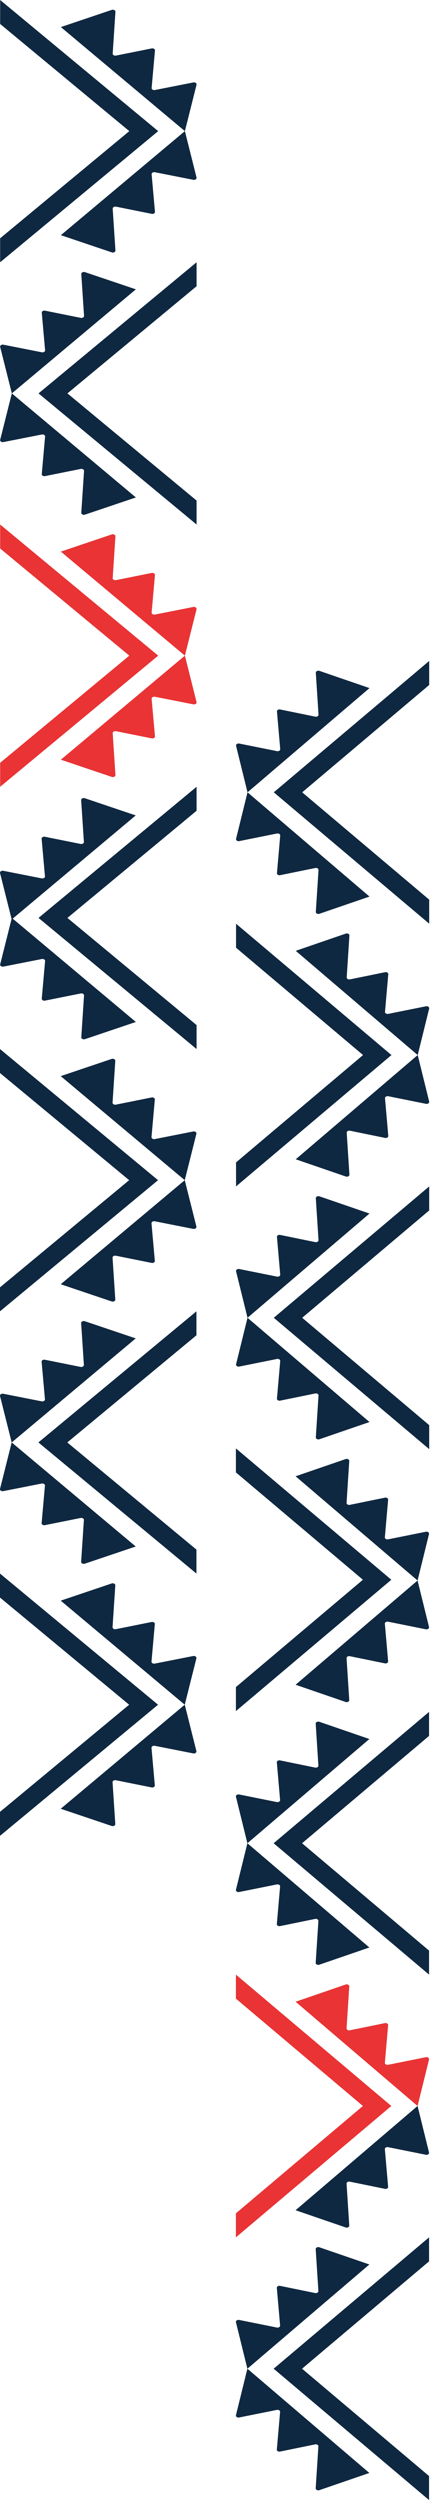 <svg width="74" height="428" viewBox="0 0 74 428" fill="none" xmlns="http://www.w3.org/2000/svg">
<g clip-path="url(#clip0_4072_1123)">
<path d="M33.674 179.591L6.599 157.142L33.674 134.694L33.674 138.799L11.551 157.144L33.674 175.488L33.674 179.593L33.674 179.591Z" fill="#0F2841"/>
<path d="M23.25 139.595L14.527 136.651C14.211 136.545 13.863 136.745 13.903 137.009L14.369 144.105C14.402 144.334 14.142 144.523 13.849 144.486L7.649 143.241C7.339 143.202 7.075 143.414 7.135 143.652L7.695 149.968C7.757 150.209 7.483 150.423 7.168 150.377L0.536 149.069C0.22 149.021 -0.057 149.239 0.012 149.482L2.003 157.412L23.25 139.597L23.25 139.595Z" fill="#0F2841"/>
<path d="M23.273 174.956L14.55 177.9C14.234 178.006 13.887 177.807 13.926 177.543L14.392 170.446C14.425 170.217 14.165 170.028 13.872 170.066L7.673 171.31C7.363 171.35 7.098 171.138 7.159 170.899L7.718 164.583C7.781 164.342 7.506 164.128 7.192 164.174L0.56 165.483C0.243 165.531 -0.033 165.312 0.035 165.069L2.026 157.139L23.273 174.954L23.273 174.956Z" fill="#0F2841"/>
<path d="M0.025 130.589L22.148 112.244L0.025 93.9L0.025 89.795L27.1 112.244L0.025 134.694L0.025 130.589Z" fill="#E93334"/>
<path d="M10.425 130.059L19.148 133.003C19.465 133.109 19.812 132.909 19.772 132.645L19.306 125.549C19.273 125.32 19.533 125.131 19.826 125.168L26.026 126.413C26.336 126.452 26.6 126.24 26.54 126.002L25.98 119.686C25.918 119.445 26.192 119.231 26.507 119.277L33.139 120.585C33.455 120.633 33.732 120.415 33.663 120.172L31.672 112.242L10.425 130.057L10.425 130.059Z" fill="#E93334"/>
<path d="M10.425 94.432L19.148 91.488C19.465 91.382 19.812 91.581 19.772 91.845L19.306 98.942C19.273 99.17 19.533 99.359 19.826 99.322L26.026 98.078C26.336 98.038 26.6 98.25 26.54 98.489L25.98 104.805C25.918 105.046 26.192 105.26 26.507 105.214L33.139 103.905C33.455 103.857 33.732 104.075 33.663 104.319L31.672 112.248L10.425 94.434L10.425 94.432Z" fill="#E93334"/>
<path d="M33.674 89.797L6.599 67.347L33.674 44.897L33.674 49.002L11.551 67.347L33.674 85.692L33.674 89.797Z" fill="#0F2841"/>
<path d="M23.273 49.532L14.55 46.588C14.234 46.483 13.887 46.682 13.926 46.946L14.392 54.043C14.425 54.271 14.165 54.46 13.872 54.423L7.673 53.178C7.363 53.139 7.098 53.351 7.159 53.59L7.718 59.905C7.781 60.146 7.506 60.36 7.192 60.315L0.56 59.006C0.243 58.958 -0.033 59.176 0.035 59.419L2.026 67.349L23.273 49.534L23.273 49.532Z" fill="#0F2841"/>
<path d="M23.273 85.162L14.55 88.106C14.234 88.212 13.887 88.012 13.926 87.748L14.392 80.651C14.425 80.423 14.165 80.234 13.872 80.271L7.673 81.516C7.363 81.555 7.098 81.343 7.159 81.104L7.718 74.789C7.781 74.548 7.506 74.334 7.192 74.379L0.56 75.688C0.243 75.736 -0.033 75.518 0.035 75.275L2.026 67.345L23.273 85.16L23.273 85.162Z" fill="#0F2841"/>
<path d="M0.025 40.794L22.148 22.45L0.025 4.105L0.025 -1.18337e-06L27.098 22.45L0.023 44.899L0.023 40.794L0.025 40.794Z" fill="#0F2841"/>
<path d="M10.425 40.262L19.148 43.206C19.465 43.312 19.812 43.113 19.772 42.849L19.306 35.752C19.273 35.523 19.533 35.334 19.826 35.372L26.026 36.616C26.336 36.656 26.6 36.444 26.54 36.205L25.98 29.889C25.918 29.648 26.192 29.434 26.507 29.48L33.139 30.789C33.455 30.837 33.732 30.619 33.663 30.375L31.672 22.445L10.425 40.26L10.425 40.262Z" fill="#0F2841"/>
<path d="M10.425 4.635L19.148 1.691C19.465 1.585 19.812 1.785 19.772 2.048L19.306 9.145C19.273 9.374 19.533 9.563 19.826 9.525L26.026 8.281C26.336 8.242 26.6 8.453 26.54 8.692L25.98 15.008C25.918 15.249 26.192 15.463 26.507 15.417L33.139 14.108C33.455 14.061 33.732 14.279 33.663 14.522L31.672 22.452L10.425 4.635Z" fill="#0F2841"/>
<path d="M-0 310.182L22.123 291.838L-0 273.493L-0 269.388L27.074 291.838L-0 314.287L-0 310.182Z" fill="#0F2841"/>
<path d="M10.402 309.65L19.125 312.594C19.441 312.7 19.788 312.501 19.749 312.237L19.283 305.14C19.25 304.912 19.51 304.722 19.803 304.76L26.003 306.004C26.313 306.044 26.577 305.832 26.517 305.593L25.957 299.277C25.895 299.036 26.169 298.822 26.483 298.868L33.116 300.177C33.432 300.225 33.709 300.007 33.64 299.763L31.649 291.834L10.402 309.648L10.402 309.65Z" fill="#0F2841"/>
<path d="M10.402 274.023L19.125 271.079C19.441 270.973 19.788 271.173 19.749 271.436L19.283 278.533C19.25 278.762 19.51 278.951 19.803 278.913L26.003 277.669C26.313 277.629 26.577 277.841 26.517 278.08L25.957 284.396C25.895 284.637 26.169 284.851 26.483 284.805L33.116 283.496C33.432 283.449 33.709 283.667 33.64 283.91L31.649 291.84L10.402 274.025L10.402 274.023Z" fill="#0F2841"/>
<path d="M33.65 269.388L6.576 246.938L33.65 224.491L33.65 228.596L11.527 246.94L33.65 265.283L33.65 269.388Z" fill="#0F2841"/>
<path d="M23.248 229.126L14.525 226.182C14.209 226.076 13.861 226.275 13.901 226.539L14.367 233.636C14.4 233.864 14.14 234.053 13.847 234.016L7.647 232.772C7.337 232.732 7.073 232.944 7.133 233.183L7.693 239.499C7.755 239.74 7.481 239.954 7.167 239.908L0.534 238.599C0.218 238.551 -0.059 238.769 0.01 239.012L2.001 246.942L23.248 229.128L23.248 229.126Z" fill="#0F2841"/>
<path d="M23.248 264.753L14.525 267.697C14.209 267.803 13.861 267.603 13.901 267.34L14.367 260.243C14.4 260.014 14.14 259.825 13.847 259.863L7.647 261.107C7.337 261.146 7.073 260.935 7.133 260.696L7.693 254.38C7.755 254.139 7.481 253.925 7.167 253.971L0.534 255.28C0.218 255.327 -0.059 255.109 0.01 254.866L2.001 246.936L23.248 264.751L23.248 264.753Z" fill="#0F2841"/>
<path d="M-0 220.385L22.123 202.041L-0 183.696L-0 179.591L27.074 202.041L-0 224.491L-0 220.385Z" fill="#0F2841"/>
<path d="M10.402 219.856L19.125 222.8C19.441 222.906 19.788 222.706 19.749 222.442L19.283 215.345C19.25 215.117 19.51 214.928 19.803 214.965L26.003 216.21C26.313 216.249 26.577 216.037 26.517 215.798L25.957 209.483C25.895 209.242 26.169 209.028 26.483 209.073L33.116 210.382C33.432 210.43 33.709 210.212 33.64 209.969L31.649 202.039L10.402 219.854L10.402 219.856Z" fill="#0F2841"/>
<path d="M10.402 184.226L19.125 181.282C19.441 181.176 19.788 181.376 19.749 181.64L19.283 188.736C19.25 188.965 19.51 189.154 19.803 189.117L26.003 187.872C26.313 187.833 26.577 188.045 26.517 188.284L25.957 194.599C25.895 194.84 26.169 195.054 26.483 195.008L33.116 193.7C33.432 193.652 33.709 193.87 33.64 194.113L31.649 202.043L10.402 184.228L10.402 184.226Z" fill="#0F2841"/>
</g>
<g clip-path="url(#clip1_4072_1123)">
<path d="M40.408 247.956L67.031 270.446L40.408 292.934L40.408 288.821L62.163 270.444L40.408 252.067L40.408 247.954L40.408 247.956Z" fill="#0F2841"/>
<path d="M50.635 288.422L59.212 291.371C59.523 291.478 59.865 291.278 59.826 291.013L59.368 283.904C59.335 283.675 59.591 283.486 59.879 283.523L65.976 284.77C66.281 284.809 66.54 284.597 66.481 284.358L65.931 278.031C65.869 277.789 66.139 277.575 66.448 277.621L72.97 278.932C73.281 278.98 73.553 278.761 73.486 278.518L71.528 270.574L50.635 288.42L50.635 288.422Z" fill="#0F2841"/>
<path d="M50.635 252.731L59.212 249.782C59.523 249.676 59.865 249.876 59.826 250.14L59.368 257.25C59.335 257.479 59.591 257.668 59.879 257.631L65.976 256.384C66.281 256.344 66.54 256.557 66.481 256.796L65.931 263.123C65.869 263.364 66.139 263.579 66.448 263.533L72.97 262.222C73.281 262.174 73.553 262.392 73.486 262.636L71.528 270.58L50.635 252.733L50.635 252.731Z" fill="#0F2841"/>
<path d="M73.496 297.178L51.742 315.555L73.496 333.933L73.496 338.045L46.873 315.555L73.496 293.065L73.496 297.178Z" fill="#0F2841"/>
<path d="M63.269 297.709L54.692 294.76C54.381 294.654 54.039 294.853 54.078 295.118L54.536 302.227C54.569 302.456 54.313 302.645 54.025 302.608L47.928 301.361C47.624 301.322 47.364 301.534 47.423 301.773L47.974 308.1C48.035 308.342 47.765 308.556 47.456 308.51L40.934 307.199C40.623 307.151 40.351 307.37 40.419 307.613L42.376 315.557L63.269 297.711L63.269 297.709Z" fill="#0F2841"/>
<path d="M63.269 333.4L54.692 336.349C54.381 336.455 54.039 336.255 54.078 335.991L54.536 328.881C54.569 328.652 54.313 328.463 54.025 328.501L47.928 329.747C47.624 329.787 47.364 329.574 47.423 329.335L47.974 323.008C48.035 322.767 47.765 322.552 47.456 322.598L40.934 323.909C40.623 323.957 40.351 323.739 40.419 323.495L42.376 315.551L63.269 333.398L63.269 333.4Z" fill="#0F2841"/>
<path d="M40.408 338.043L67.031 360.533L40.408 383.023L40.408 378.91L62.163 360.533L40.408 342.155L40.408 338.043Z" fill="#E93334"/>
<path d="M50.635 378.379L59.212 381.328C59.523 381.435 59.865 381.235 59.826 380.97L59.368 373.861C59.335 373.632 59.591 373.443 59.879 373.48L65.976 374.727C66.281 374.766 66.54 374.554 66.481 374.315L65.931 367.988C65.869 367.746 66.139 367.532 66.448 367.578L72.97 368.889C73.281 368.937 73.553 368.718 73.486 368.475L71.528 360.531L50.635 378.377L50.635 378.379Z" fill="#0F2841"/>
<path d="M50.635 342.686L59.212 339.737C59.523 339.631 59.865 339.831 59.826 340.095L59.368 347.205C59.335 347.434 59.591 347.623 59.879 347.585L65.976 346.339C66.281 346.299 66.54 346.512 66.481 346.751L65.931 353.078C65.869 353.319 66.139 353.534 66.448 353.488L72.97 352.177C73.281 352.129 73.553 352.347 73.486 352.591L71.528 360.535L50.635 342.688L50.635 342.686Z" fill="#E93334"/>
<path d="M73.496 387.133L51.742 405.51L73.496 423.887L73.496 428L46.875 405.51L73.498 383.02L73.498 387.133L73.496 387.133Z" fill="#0F2841"/>
<path d="M63.269 387.666L54.692 384.717C54.381 384.611 54.039 384.81 54.078 385.075L54.536 392.184C54.569 392.413 54.313 392.602 54.025 392.565L47.928 391.318C47.624 391.279 47.364 391.491 47.423 391.73L47.974 398.057C48.035 398.299 47.765 398.513 47.456 398.467L40.934 397.156C40.623 397.108 40.351 397.327 40.419 397.57L42.376 405.514L63.269 387.668L63.269 387.666Z" fill="#0F2841"/>
<path d="M63.269 423.357L54.692 426.306C54.381 426.412 54.039 426.212 54.078 425.948L54.536 418.838C54.569 418.609 54.313 418.42 54.025 418.458L47.928 419.704C47.624 419.744 47.364 419.531 47.423 419.292L47.974 412.965C48.035 412.724 47.765 412.509 47.456 412.555L40.934 413.866C40.623 413.914 40.351 413.696 40.419 413.452L42.376 405.508L63.269 423.357Z" fill="#0F2841"/>
<path d="M73.52 117.264L51.765 135.641L73.52 154.018L73.52 158.131L46.897 135.641L73.52 113.151L73.52 117.264Z" fill="#0F2841"/>
<path d="M63.291 117.797L54.713 114.848C54.402 114.741 54.06 114.941 54.099 115.206L54.558 122.315C54.59 122.544 54.335 122.733 54.046 122.696L47.95 121.449C47.645 121.41 47.385 121.622 47.445 121.861L47.995 128.188C48.056 128.43 47.786 128.644 47.477 128.598L40.956 127.287C40.645 127.239 40.373 127.458 40.44 127.701L42.398 135.645L63.291 117.799L63.291 117.797Z" fill="#0F2841"/>
<path d="M63.291 153.488L54.713 156.437C54.402 156.543 54.06 156.343 54.099 156.079L54.558 148.97C54.59 148.741 54.335 148.551 54.046 148.589L47.95 149.835C47.645 149.875 47.385 149.663 47.445 149.423L47.995 143.096C48.056 142.855 47.786 142.641 47.477 142.686L40.956 143.998C40.645 144.045 40.373 143.827 40.44 143.583L42.398 135.639L63.291 153.486L63.291 153.488Z" fill="#0F2841"/>
<path d="M40.432 158.131L67.055 180.621L40.432 203.109L40.432 198.996L62.186 180.619L40.432 162.244L40.432 158.131Z" fill="#0F2841"/>
<path d="M50.66 198.465L59.238 201.414C59.549 201.521 59.891 201.321 59.852 201.056L59.393 193.947C59.361 193.718 59.616 193.529 59.905 193.566L66.001 194.813C66.306 194.852 66.566 194.64 66.506 194.401L65.956 188.074C65.895 187.832 66.165 187.618 66.474 187.664L72.995 188.975C73.306 189.023 73.579 188.804 73.511 188.561L71.553 180.617L50.66 198.463L50.66 198.465Z" fill="#0F2841"/>
<path d="M50.66 162.774L59.238 159.825C59.549 159.719 59.891 159.919 59.852 160.183L59.393 167.293C59.361 167.522 59.616 167.711 59.905 167.673L66.001 166.427C66.306 166.387 66.566 166.6 66.506 166.839L65.956 173.166C65.895 173.407 66.165 173.622 66.474 173.576L72.995 172.265C73.306 172.217 73.579 172.435 73.511 172.679L71.553 180.623L50.66 162.776L50.66 162.774Z" fill="#0F2841"/>
<path d="M73.52 207.221L51.765 225.598L73.52 243.976L73.52 248.088L46.897 225.598L73.52 203.109L73.52 207.221Z" fill="#0F2841"/>
<path d="M63.291 207.752L54.713 204.803C54.402 204.697 54.06 204.896 54.099 205.161L54.558 212.27C54.59 212.499 54.335 212.688 54.046 212.651L47.95 211.404C47.645 211.365 47.385 211.577 47.445 211.816L47.995 218.143C48.056 218.385 47.786 218.599 47.477 218.553L40.956 217.242C40.645 217.194 40.373 217.413 40.44 217.656L42.398 225.6L63.291 207.754L63.291 207.752Z" fill="#0F2841"/>
<path d="M63.291 243.445L54.713 246.394C54.402 246.5 54.06 246.3 54.099 246.036L54.558 238.926C54.59 238.697 54.335 238.508 54.046 238.546L47.95 239.792C47.645 239.832 47.385 239.619 47.445 239.38L47.995 233.053C48.056 232.812 47.786 232.597 47.477 232.643L40.956 233.954C40.645 234.002 40.373 233.784 40.44 233.54L42.398 225.596L63.291 243.443L63.291 243.445Z" fill="#0F2841"/>
</g>
<defs>
<clipPath id="clip0_4072_1123">
<rect width="314.285" height="33.673" fill="white" transform="translate(33.674) rotate(90)"/>
</clipPath>
<clipPath id="clip1_4072_1123">
<rect width="314.846" height="33.112" fill="white" transform="translate(40.408 428) rotate(-90)"/>
</clipPath>
</defs>
</svg>
